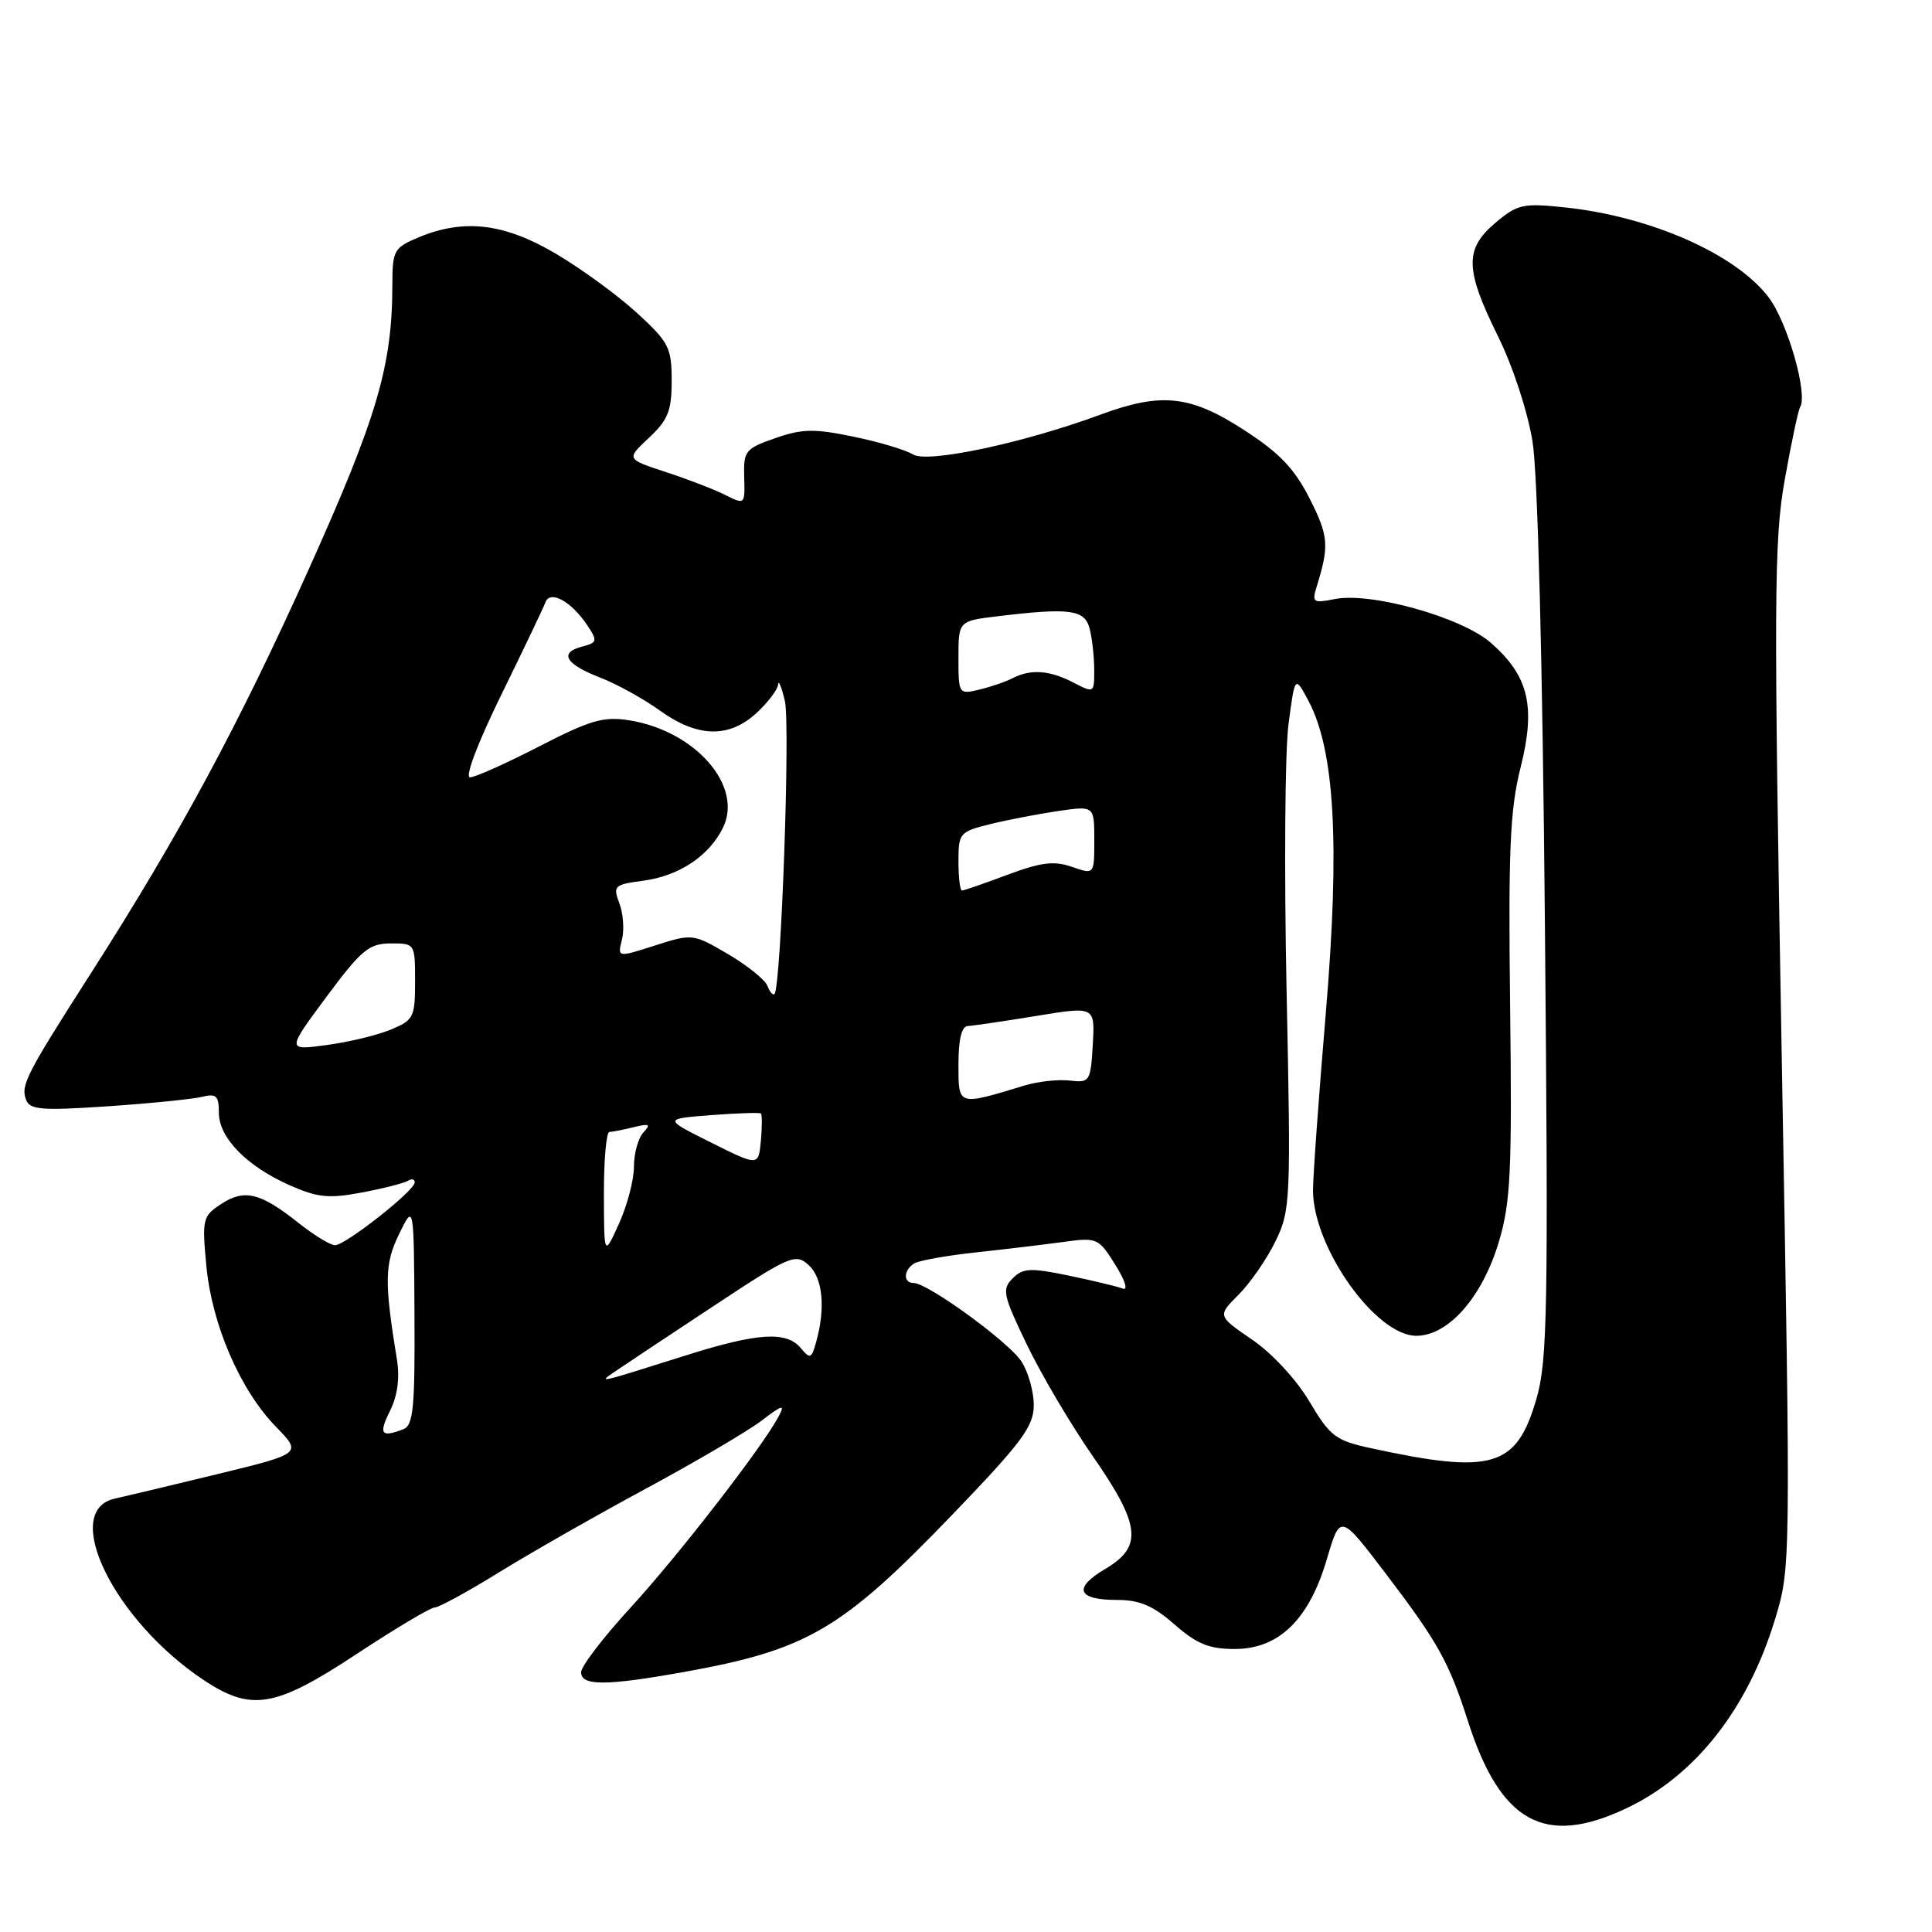 <?xml version="1.0" encoding="UTF-8" standalone="no"?>
<!DOCTYPE svg PUBLIC "-//W3C//DTD SVG 1.1//EN" "http://www.w3.org/Graphics/SVG/1.1/DTD/svg11.dtd" >
<svg xmlns="http://www.w3.org/2000/svg" xmlns:xlink="http://www.w3.org/1999/xlink" version="1.1" viewBox="0 0 256 256">
 <g >
 <path fill="currentColor"
d=" M 215.50 239.61 C 224.63 235.29 231.57 226.47 235.19 214.60 C 237.29 207.70 237.29 207.63 236.09 140.10 C 235.02 79.41 235.06 71.59 236.48 63.61 C 237.35 58.71 238.27 54.37 238.52 53.96 C 239.59 52.24 236.84 42.65 234.34 39.38 C 229.98 33.66 218.73 28.69 207.42 27.49 C 201.81 26.89 201.09 27.05 198.17 29.51 C 194.05 32.98 194.10 35.67 198.47 44.51 C 200.46 48.53 202.42 54.51 203.07 58.52 C 203.76 62.79 204.40 87.62 204.71 122.60 C 205.17 173.56 205.05 180.31 203.59 185.34 C 200.94 194.47 197.77 195.40 181.50 191.86 C 176.97 190.87 176.22 190.29 173.50 185.70 C 171.78 182.80 168.54 179.30 165.90 177.50 C 161.31 174.36 161.31 174.36 164.14 171.53 C 165.69 169.97 167.89 166.79 169.02 164.45 C 171.00 160.37 171.06 159.08 170.48 131.35 C 170.15 115.48 170.26 99.58 170.73 96.00 C 171.58 89.50 171.58 89.50 173.37 92.85 C 176.86 99.40 177.56 111.85 175.68 134.18 C 174.74 145.36 173.97 155.97 173.98 157.76 C 174.02 165.35 182.31 177.00 187.67 177.00 C 191.93 177.00 196.44 171.85 198.62 164.50 C 200.17 159.30 200.36 155.16 200.10 133.46 C 199.85 112.61 200.08 107.30 201.48 101.72 C 203.52 93.60 202.57 89.58 197.56 85.19 C 193.69 81.79 181.66 78.42 176.85 79.38 C 174.01 79.95 173.82 79.82 174.46 77.75 C 176.15 72.30 176.05 71.04 173.55 66.09 C 171.51 62.07 169.54 60.01 164.80 56.95 C 157.70 52.36 153.89 51.96 145.79 54.95 C 135.62 58.71 122.89 61.41 120.98 60.22 C 120.02 59.62 116.46 58.55 113.08 57.86 C 107.89 56.78 106.28 56.81 102.72 58.06 C 98.75 59.44 98.51 59.75 98.61 63.22 C 98.72 66.87 98.70 66.89 96.11 65.59 C 94.67 64.86 91.13 63.50 88.24 62.55 C 82.97 60.83 82.97 60.83 85.99 58.01 C 88.52 55.64 89.00 54.44 89.00 50.44 C 89.00 46.07 88.63 45.34 84.42 41.48 C 81.90 39.17 77.08 35.64 73.69 33.64 C 66.84 29.58 61.48 28.94 55.47 31.45 C 52.20 32.82 52.00 33.17 51.99 37.70 C 51.98 48.49 49.98 55.27 40.88 75.50 C 31.61 96.10 23.71 110.74 12.02 129.00 C 3.47 142.36 2.72 143.82 3.45 145.72 C 3.96 147.06 5.50 147.18 14.27 146.59 C 19.90 146.21 25.51 145.64 26.75 145.34 C 28.66 144.87 29.00 145.19 29.00 147.44 C 29.00 150.76 32.69 154.53 38.40 157.06 C 42.09 158.69 43.58 158.84 47.96 158.01 C 50.82 157.47 53.57 156.77 54.08 156.45 C 54.58 156.14 54.98 156.25 54.95 156.69 C 54.89 157.82 45.76 165.00 44.39 165.00 C 43.78 165.00 41.60 163.67 39.55 162.04 C 34.50 158.03 32.39 157.51 29.32 159.53 C 26.85 161.14 26.76 161.53 27.34 167.71 C 28.07 175.51 31.81 184.17 36.56 189.05 C 40.02 192.60 40.02 192.60 28.76 195.34 C 22.57 196.85 16.49 198.29 15.27 198.56 C 7.94 200.11 15.09 214.74 27.04 222.65 C 33.33 226.81 36.47 226.27 47.20 219.20 C 52.37 215.79 57.05 213.00 57.60 213.00 C 58.14 213.00 61.95 210.92 66.05 208.39 C 70.15 205.85 78.90 200.86 85.50 197.30 C 92.10 193.74 99.01 189.68 100.86 188.28 C 103.73 186.10 104.06 186.02 103.15 187.73 C 100.95 191.83 89.85 206.16 83.54 213.03 C 79.94 216.95 77.00 220.80 77.00 221.58 C 77.00 223.40 80.27 223.40 90.50 221.57 C 106.98 218.62 111.50 215.97 126.23 200.66 C 135.40 191.12 136.97 189.02 136.98 186.21 C 136.99 184.41 136.25 181.79 135.34 180.39 C 133.62 177.78 122.93 170.00 121.05 170.00 C 119.65 170.00 119.71 168.30 121.14 167.41 C 121.77 167.02 125.48 166.36 129.39 165.94 C 133.30 165.52 138.53 164.89 141.00 164.55 C 145.35 163.95 145.58 164.05 147.78 167.59 C 149.10 169.69 149.51 171.03 148.76 170.74 C 148.04 170.46 144.82 169.69 141.61 169.02 C 136.54 167.97 135.55 168.02 134.18 169.39 C 132.74 170.83 132.90 171.60 136.05 178.14 C 137.95 182.09 141.86 188.72 144.75 192.88 C 151.16 202.11 151.47 204.93 146.44 207.90 C 142.14 210.44 142.75 212.00 148.02 212.00 C 151.01 212.00 152.81 212.77 155.63 215.25 C 158.57 217.83 160.21 218.50 163.60 218.50 C 169.46 218.50 173.46 214.61 175.82 206.58 C 177.59 200.58 177.59 200.58 183.64 208.54 C 190.52 217.58 192.01 220.26 194.49 228.00 C 198.81 241.51 204.66 244.75 215.50 239.61 Z  M 51.68 186.94 C 52.67 184.96 52.99 182.59 52.60 180.19 C 50.91 169.81 50.95 167.48 52.89 163.50 C 54.84 159.50 54.84 159.50 54.92 174.14 C 54.99 186.62 54.77 188.88 53.42 189.39 C 50.50 190.51 50.14 190.02 51.68 186.94 Z  M 81.39 181.80 C 82.43 181.08 88.23 177.23 94.29 173.23 C 104.72 166.33 105.39 166.04 107.15 167.63 C 109.03 169.34 109.41 173.32 108.13 177.88 C 107.53 180.04 107.34 180.11 106.11 178.63 C 104.21 176.35 100.40 176.59 90.87 179.60 C 79.15 183.30 79.22 183.29 81.39 181.80 Z  M 80.02 158.25 C 80.01 153.71 80.34 149.99 80.75 149.99 C 81.16 149.98 82.62 149.69 84.00 149.35 C 86.06 148.84 86.28 148.97 85.25 150.06 C 84.56 150.80 84.00 152.84 84.00 154.59 C 84.00 156.35 83.11 159.74 82.02 162.14 C 80.04 166.50 80.04 166.50 80.02 158.25 Z  M 94.21 151.39 C 87.92 148.25 87.92 148.25 94.21 147.76 C 97.67 147.50 100.64 147.40 100.82 147.54 C 100.99 147.68 100.99 149.31 100.82 151.17 C 100.50 154.53 100.50 154.53 94.21 151.39 Z  M 127.00 141.02 C 127.00 137.70 127.42 135.98 128.25 135.95 C 128.94 135.92 133.01 135.32 137.30 134.62 C 145.09 133.34 145.09 133.34 144.80 138.42 C 144.51 143.32 144.40 143.49 141.74 143.18 C 140.22 143.00 137.52 143.30 135.74 143.84 C 126.85 146.54 127.00 146.59 127.00 141.02 Z  M 43.24 132.11 C 47.87 125.87 48.89 125.02 51.75 125.01 C 54.99 125.00 55.00 125.02 55.00 130.05 C 55.00 134.81 54.81 135.18 51.75 136.44 C 49.96 137.18 46.13 138.10 43.24 138.48 C 37.99 139.19 37.99 139.19 43.24 132.11 Z  M 101.68 130.62 C 101.38 129.82 99.02 127.93 96.46 126.42 C 91.83 123.71 91.75 123.70 86.80 125.28 C 81.81 126.88 81.81 126.88 82.41 124.51 C 82.74 123.20 82.58 121.04 82.07 119.69 C 81.20 117.38 81.37 117.21 85.23 116.70 C 90.00 116.06 93.96 113.42 95.80 109.67 C 98.51 104.15 92.14 96.85 83.40 95.45 C 79.98 94.90 78.25 95.40 71.45 98.90 C 67.08 101.15 62.95 103.00 62.28 103.00 C 61.57 103.00 63.31 98.41 66.42 92.07 C 69.37 86.06 72.00 80.54 72.27 79.82 C 72.88 78.13 75.71 79.68 77.82 82.86 C 79.21 84.94 79.15 85.15 77.12 85.68 C 74.03 86.49 74.92 88.00 79.54 89.79 C 81.72 90.63 85.28 92.60 87.45 94.16 C 92.43 97.74 96.61 97.84 100.26 94.46 C 101.77 93.06 103.05 91.37 103.10 90.71 C 103.16 90.04 103.56 91.02 104.00 92.88 C 104.73 95.98 103.50 130.84 102.62 131.71 C 102.42 131.92 101.99 131.43 101.68 130.62 Z  M 127.00 114.12 C 127.00 110.38 127.16 110.20 131.25 109.19 C 133.59 108.62 137.64 107.84 140.25 107.46 C 145.00 106.77 145.00 106.77 145.00 111.33 C 145.00 115.90 145.00 115.90 142.04 114.86 C 139.67 114.04 137.95 114.25 133.50 115.91 C 130.43 117.06 127.72 118.00 127.46 118.00 C 127.21 118.00 127.00 116.25 127.00 114.12 Z  M 127.00 87.16 C 127.00 82.28 127.00 82.28 132.25 81.65 C 141.74 80.51 143.70 80.77 144.37 83.25 C 144.70 84.49 144.98 86.94 144.99 88.69 C 145.00 91.85 144.98 91.87 142.25 90.45 C 139.10 88.81 136.60 88.62 134.18 89.86 C 133.26 90.34 131.26 91.02 129.75 91.38 C 127.04 92.03 127.00 91.97 127.00 87.16 Z "/>
</g>
</svg>